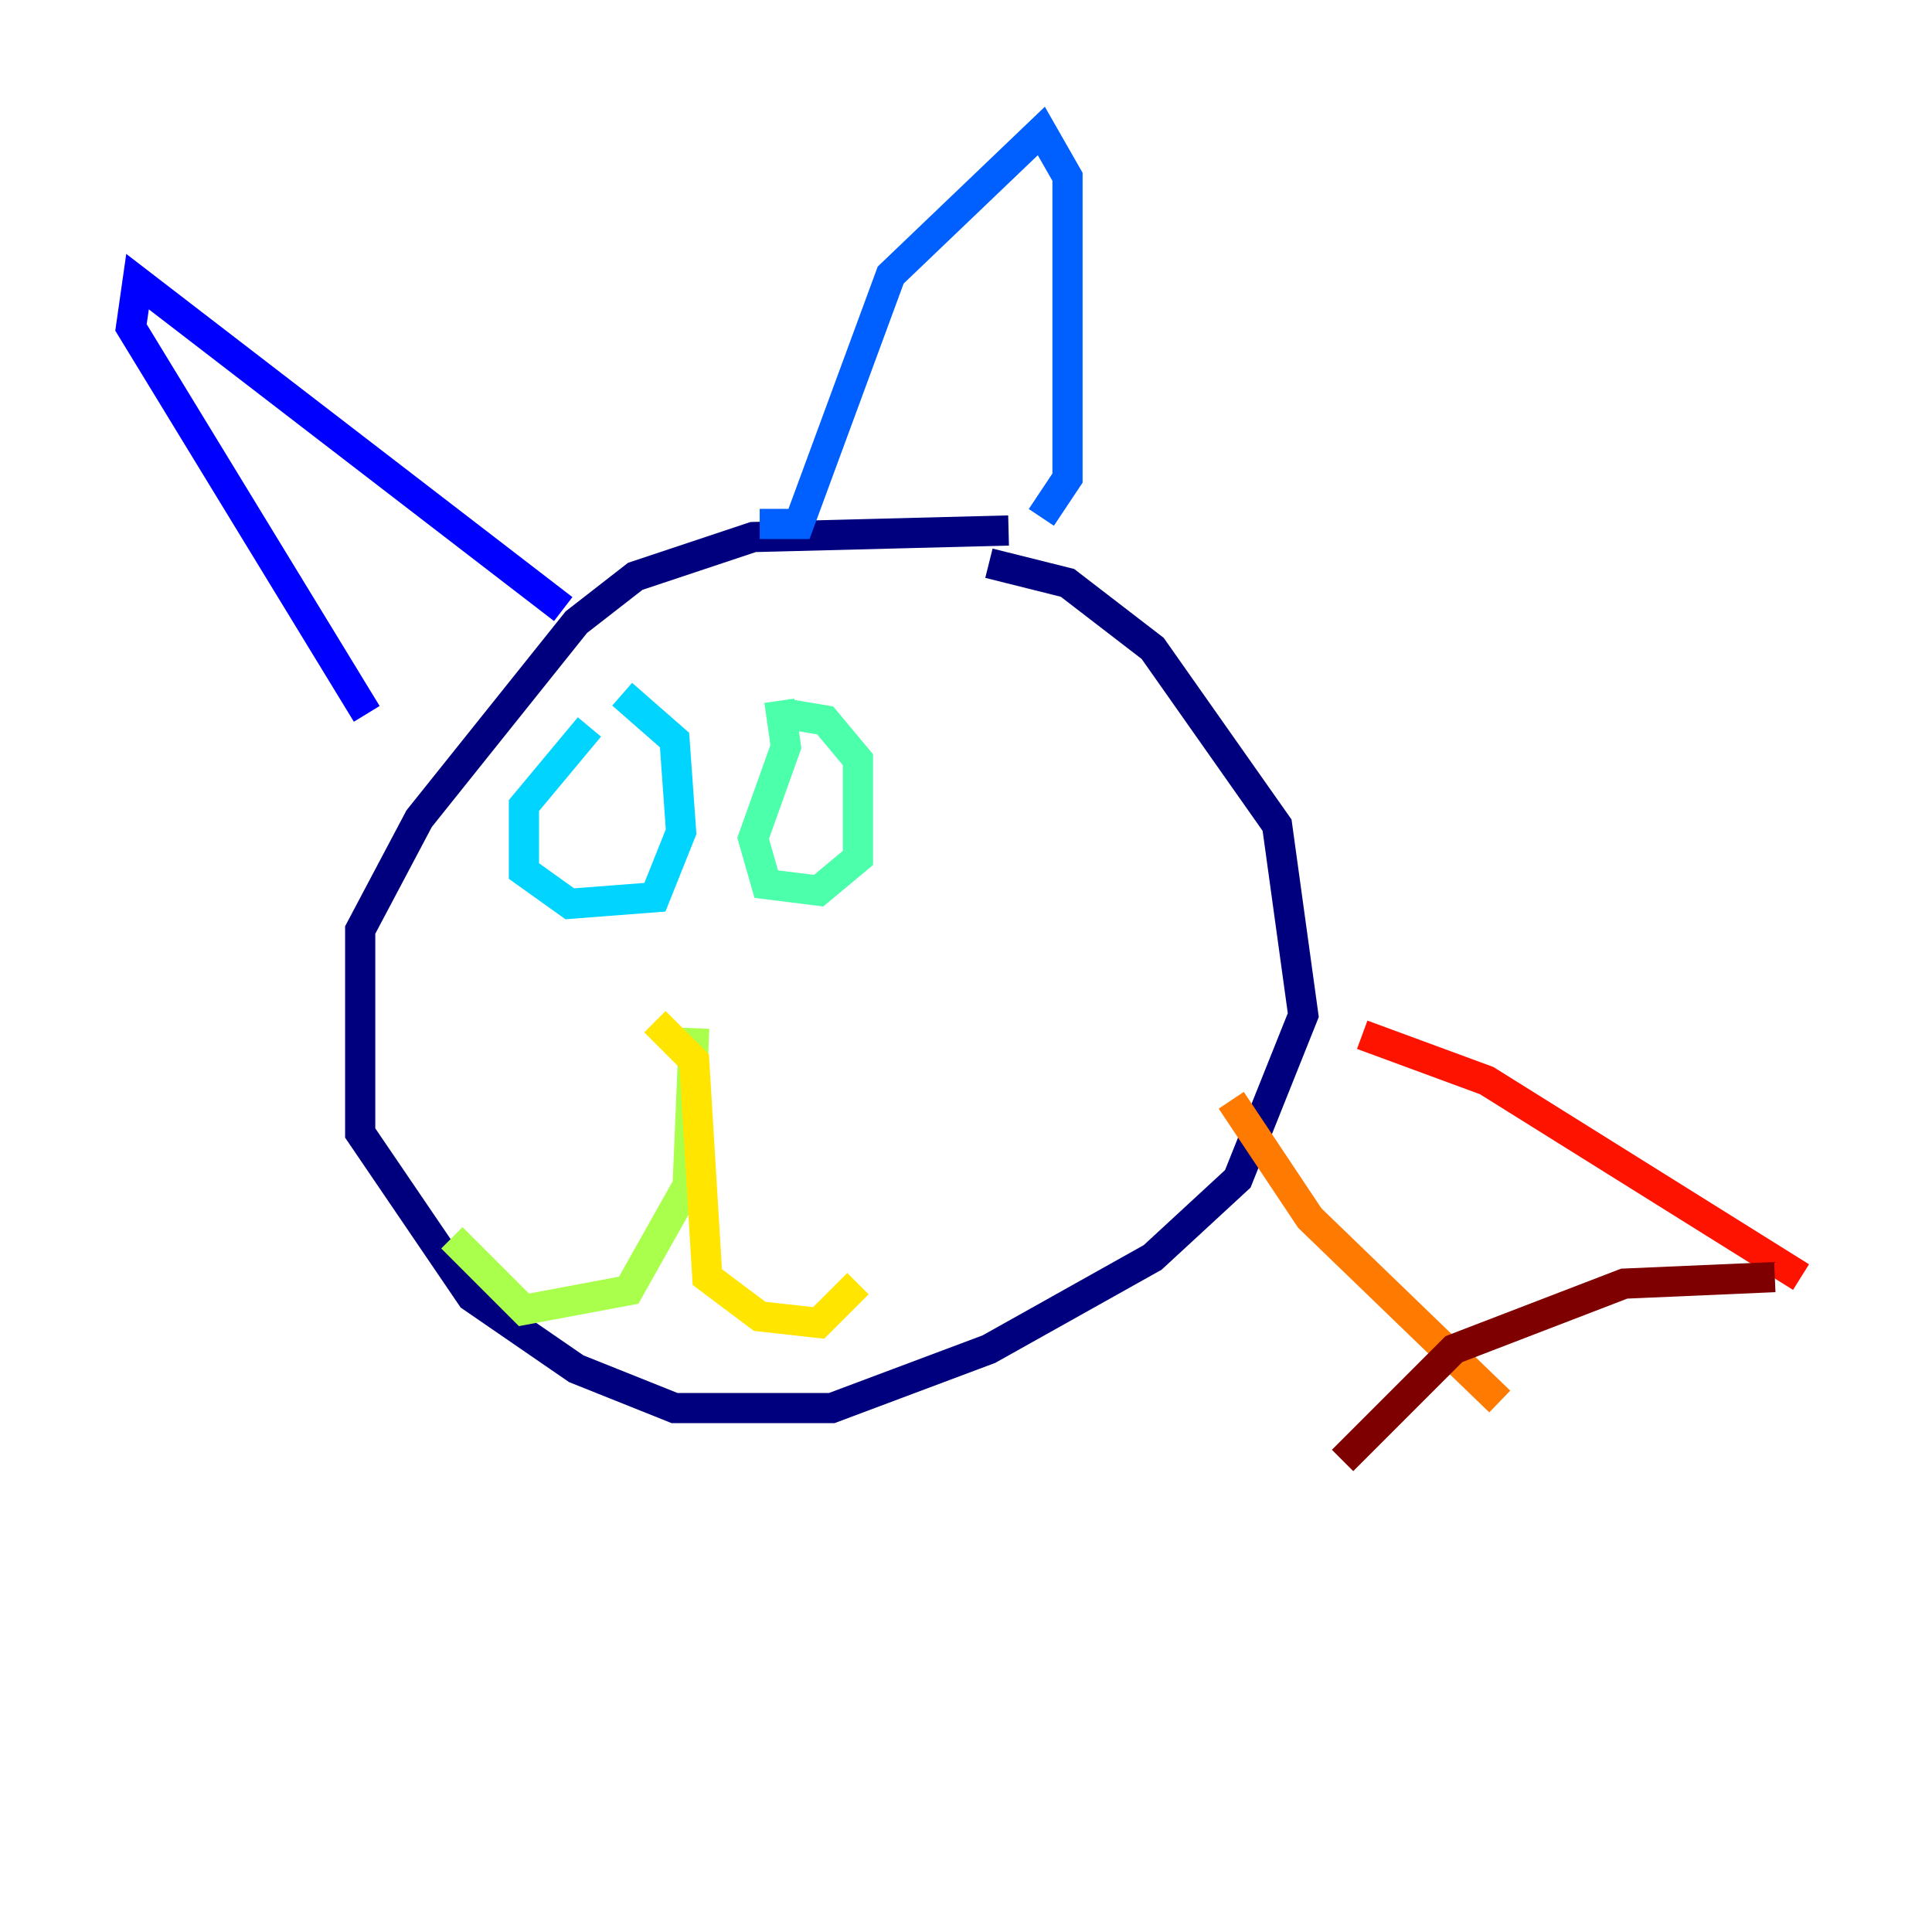 <?xml version="1.0" encoding="utf-8" ?>
<svg baseProfile="tiny" height="128" version="1.2" viewBox="0,0,128,128" width="128" xmlns="http://www.w3.org/2000/svg" xmlns:ev="http://www.w3.org/2001/xml-events" xmlns:xlink="http://www.w3.org/1999/xlink"><defs /><polyline fill="none" points="66.82,35.146 49.898,35.58 42.088,38.183 38.183,41.22 27.77,54.237 23.864,61.614 23.864,75.064 31.241,85.912 38.183,90.685 44.691,93.288 55.105,93.288 65.519,89.383 76.366,83.308 82.007,78.102 86.346,67.254 84.61,54.671 76.366,42.956 70.725,38.617 65.519,37.315" stroke="#00007f" stroke-width="2" /><polyline fill="none" points="37.315,40.352 9.112,18.658 8.678,21.695 24.298,47.295" stroke="#0000fe" stroke-width="2" /><polyline fill="none" points="50.332,34.712 52.936,34.712 59.01,18.224 68.99,8.678 70.725,11.715 70.725,31.675 68.99,34.278" stroke="#0060ff" stroke-width="2" /><polyline fill="none" points="39.051,48.163 34.712,53.37 34.712,57.709 37.749,59.878 43.39,59.444 45.125,55.105 44.691,49.031 41.22,45.993" stroke="#00d4ff" stroke-width="2" /><polyline fill="none" points="51.634,46.427 52.068,49.464 49.898,55.539 50.766,58.576 54.237,59.01 56.841,56.841 56.841,50.332 54.671,47.729 52.068,47.295" stroke="#4cffaa" stroke-width="2" /><polyline fill="none" points="45.993,68.122 45.559,78.536 41.654,85.478 34.712,86.78 29.939,82.007" stroke="#aaff4c" stroke-width="2" /><polyline fill="none" points="43.39,67.688 45.993,70.291 46.861,84.61 50.332,87.214 54.237,87.647 56.841,85.044" stroke="#ffe500" stroke-width="2" /><polyline fill="none" points="81.573,72.895 86.78,80.705 99.363,92.854" stroke="#ff7a00" stroke-width="2" /><polyline fill="none" points="90.251,68.556 98.495,71.593 119.322,84.61" stroke="#fe1200" stroke-width="2" /><polyline fill="none" points="117.586,84.61 107.607,85.044 96.325,89.383 88.949,96.759" stroke="#7f0000" stroke-width="2" /></svg>